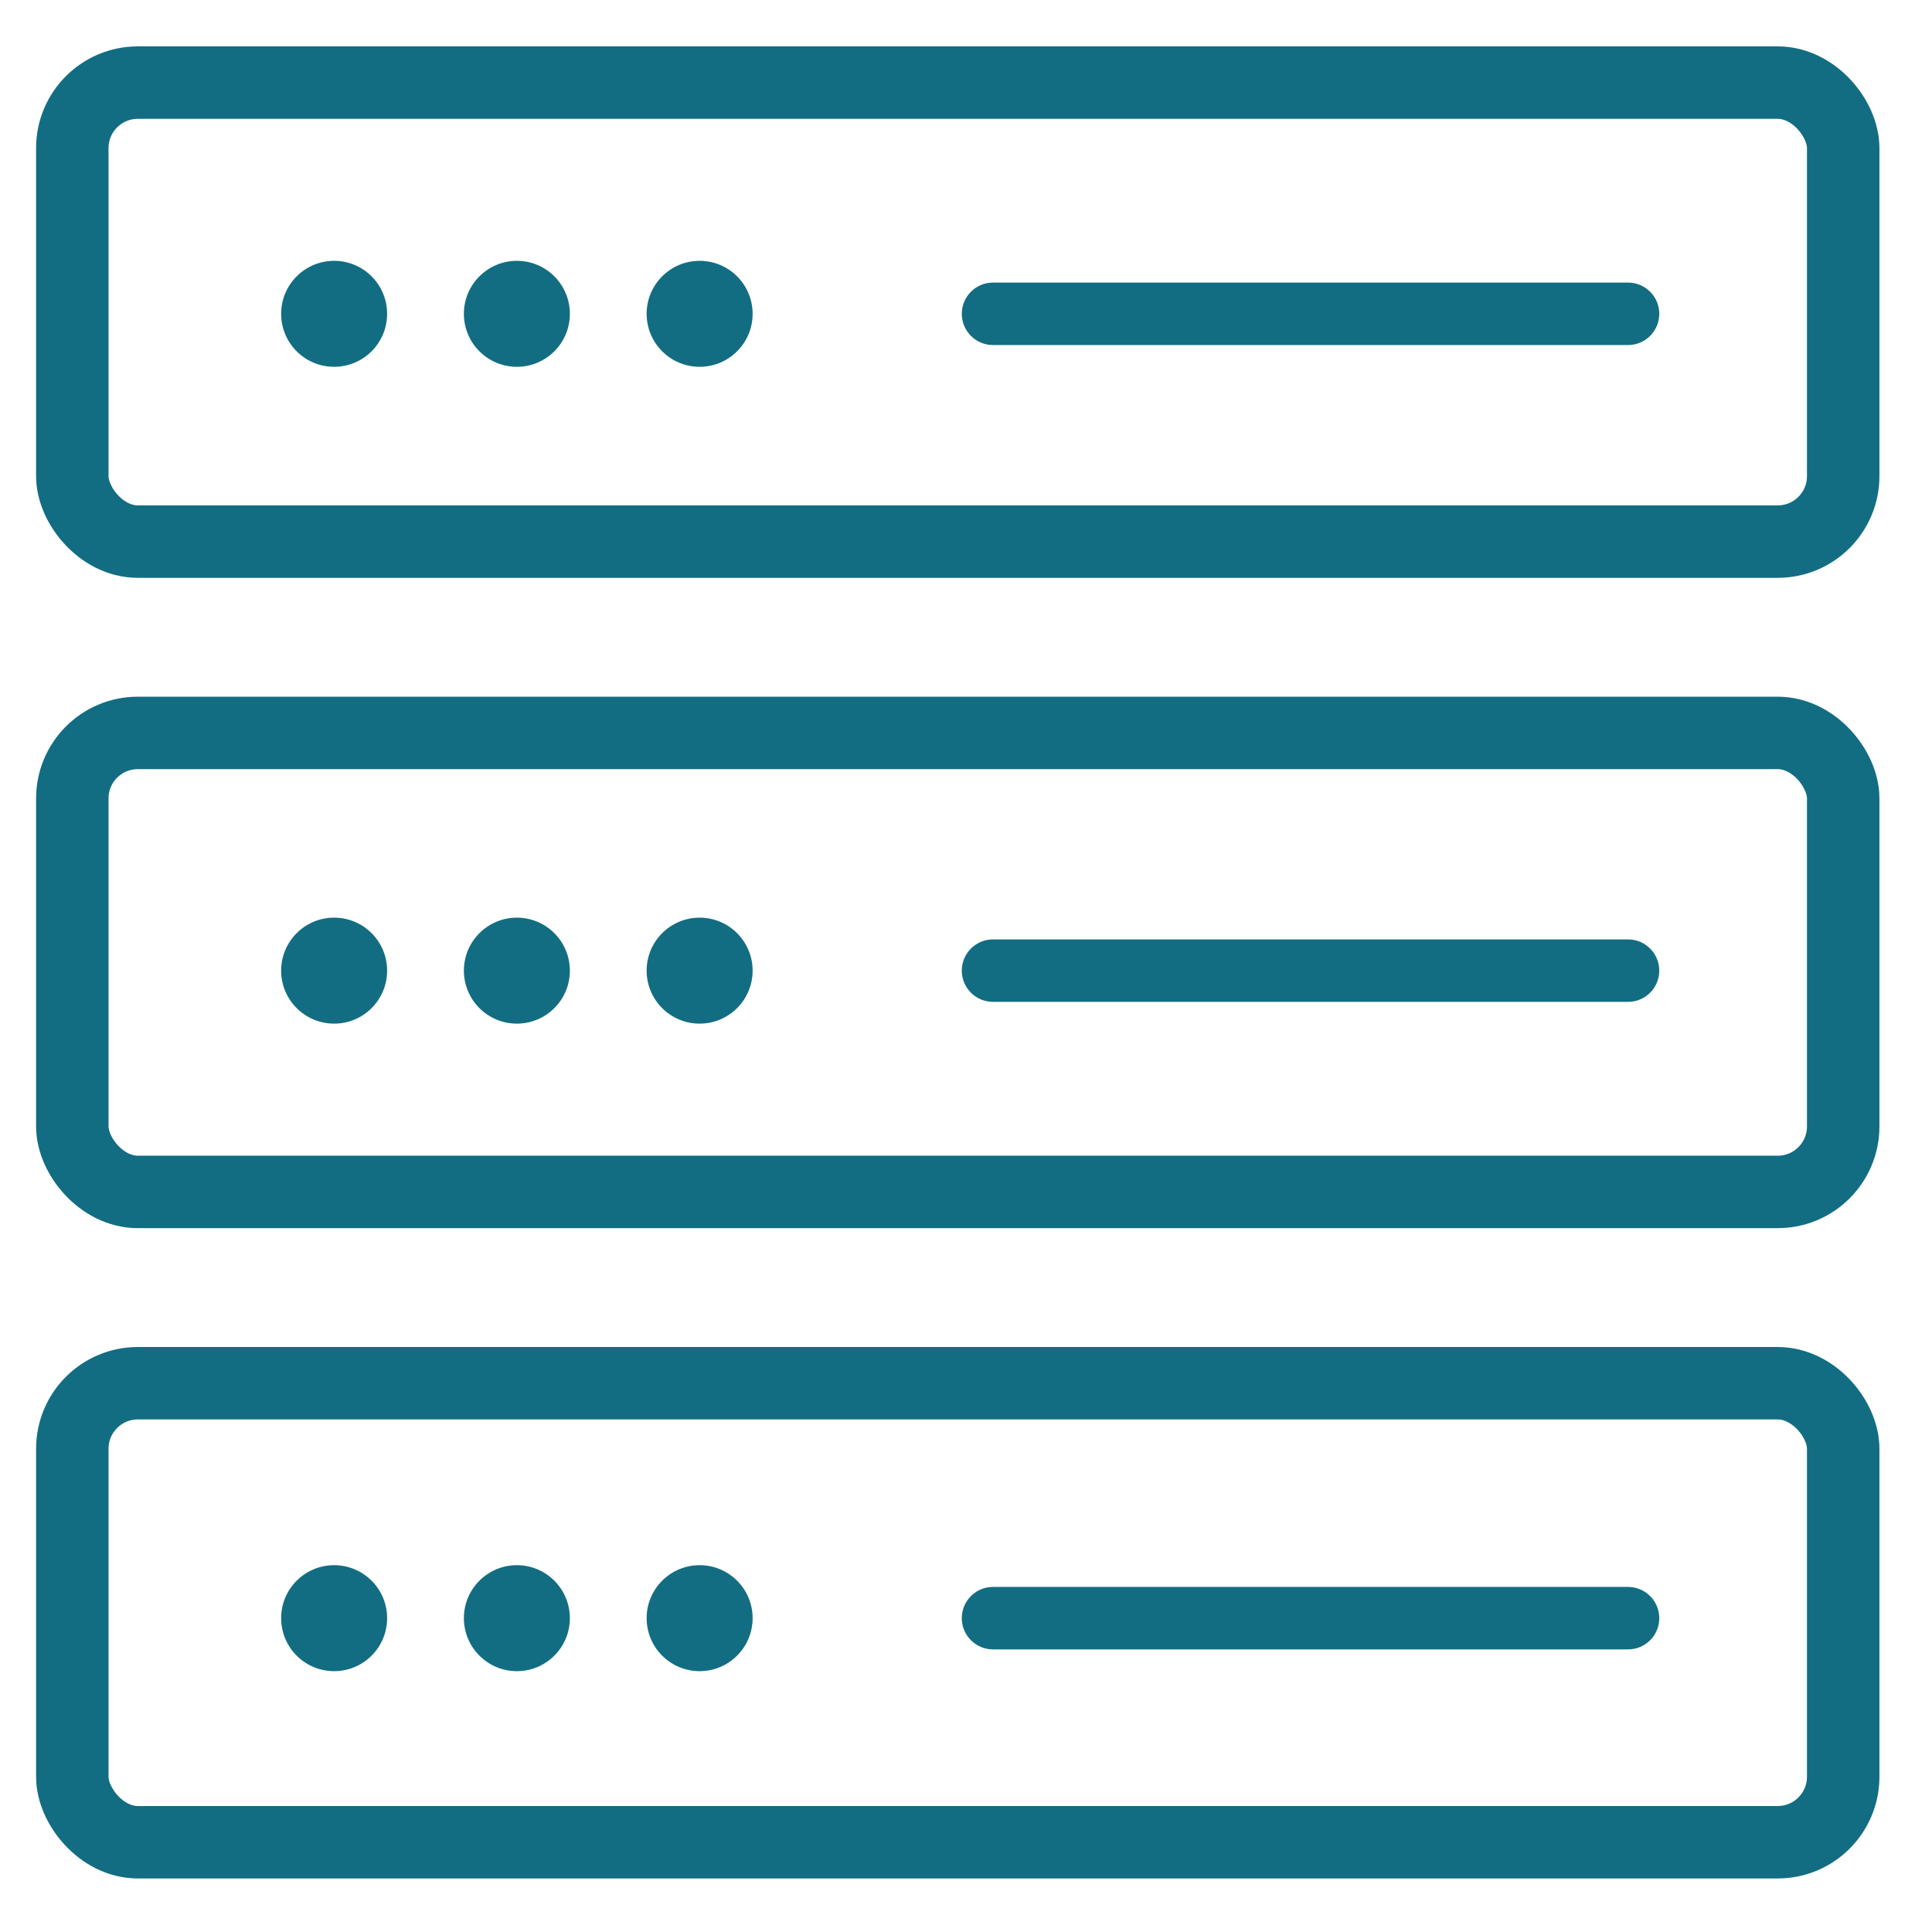 <?xml version="1.0" encoding="UTF-8" standalone="no"?>
<!-- Uploaded to: SVG Repo, www.svgrepo.com, Generator: SVG Repo Mixer Tools -->

<svg
   xmlns:dc="http://purl.org/dc/elements/1.1/"
   xmlns:cc="http://creativecommons.org/ns#"
   xmlns:rdf="http://www.w3.org/1999/02/22-rdf-syntax-ns#"
   xmlns:svg="http://www.w3.org/2000/svg"
   xmlns="http://www.w3.org/2000/svg"
   xmlns:sodipodi="http://sodipodi.sourceforge.net/DTD/sodipodi-0.dtd"
   xmlns:inkscape="http://www.inkscape.org/namespaces/inkscape"
   version="1.1"
   id="SERVERS"
   width="400"
   height="400"
   viewBox="0 0 900 900"
   enable-background="new 0 0 1800 1800"
   xml:space="preserve"
   sodipodi:docname="hosting.svg"
   inkscape:version="0.92.5 (2060ec1f9f, 2020-04-08)"><defs
   id="defs4348">
	
	
	
	
	
	
	
	
	
	
	
	
	
	
	
</defs><sodipodi:namedview
   pagecolor="#ffffff"
   bordercolor="#666666"
   borderopacity="1"
   objecttolerance="10"
   gridtolerance="10"
   guidetolerance="10"
   inkscape:pageopacity="0"
   inkscape:pageshadow="2"
   inkscape:window-width="1916"
   inkscape:window-height="968"
   id="namedview4346"
   showgrid="false"
   inkscape:zoom="2.36"
   inkscape:cx="266.01255"
   inkscape:cy="194.32267"
   inkscape:window-x="0"
   inkscape:window-y="110"
   inkscape:window-maximized="0"
   inkscape:current-layer="SERVERS" />
<path
   style="fill:#126d82;fill-opacity:1;stroke-width:0.462"
   inkscape:connector-curvature="0"
   id="path4315"
   d="m 155.651,427.479 c -13.633,0 -24.687,11.054 -24.687,24.686 0,13.635 11.053,24.684 24.687,24.684 13.633,0 24.687,-11.05 24.687,-24.684 4.6e-4,-13.632 -11.053,-24.686 -24.687,-24.686 z" /><path
   style="fill:#126d82;fill-opacity:1;stroke-width:0.462"
   inkscape:connector-curvature="0"
   id="path4317"
   d="m 240.784,427.479 c -13.635,0 -24.689,11.054 -24.689,24.686 0,13.635 11.053,24.684 24.689,24.684 13.631,0 24.684,-11.05 24.684,-24.684 0,-13.632 -11.054,-24.686 -24.684,-24.686 z" /><path
   style="fill:#126d82;fill-opacity:1;stroke-width:0.462"
   inkscape:connector-curvature="0"
   id="path4319"
   d="m 325.915,427.479 c -13.635,0 -24.688,11.054 -24.688,24.686 0,13.635 11.053,24.684 24.688,24.684 13.631,0 24.684,-11.05 24.684,-24.684 0,-13.632 -11.053,-24.686 -24.684,-24.686 z" /><path
   style="fill:#126d82;fill-opacity:1;stroke-width:0.462"
   inkscape:connector-curvature="0"
   id="path4321"
   d="m 758.404,437.613 h -295.816 c -8.034,0 -14.549,6.513 -14.549,14.547 0,8.037 6.515,14.549 14.549,14.549 h 295.816 c 8.034,0 14.549,-6.511 14.549,-14.549 0,-8.034 -6.515,-14.547 -14.549,-14.547 z" /><path
   style="fill:#126d82;fill-opacity:1;stroke-width:0.462"
   inkscape:connector-curvature="0"
   id="path4325"
   d="m 155.651,729.122 c -13.633,0 -24.687,11.054 -24.687,24.684 0,13.635 11.053,24.685 24.687,24.685 13.633,0 24.687,-11.05 24.687,-24.685 4.6e-4,-13.631 -11.053,-24.684 -24.687,-24.684 z" /><path
   style="fill:#126d82;fill-opacity:1;stroke-width:0.462"
   inkscape:connector-curvature="0"
   id="path4327"
   d="m 240.784,729.122 c -13.635,0 -24.689,11.054 -24.689,24.684 0,13.635 11.053,24.685 24.689,24.685 13.631,0 24.684,-11.05 24.684,-24.685 0,-13.631 -11.054,-24.684 -24.684,-24.684 z" /><path
   style="fill:#126d82;fill-opacity:1;stroke-width:0.462"
   inkscape:connector-curvature="0"
   id="path4329"
   d="m 325.915,729.122 c -13.635,0 -24.688,11.054 -24.688,24.684 0,13.635 11.053,24.685 24.688,24.685 13.631,0 24.684,-11.05 24.684,-24.685 0,-13.631 -11.053,-24.684 -24.684,-24.684 z" /><path
   style="fill:#126d82;fill-opacity:1;stroke-width:0.462"
   inkscape:connector-curvature="0"
   id="path4331"
   d="m 758.404,739.253 h -295.816 c -8.034,0 -14.549,6.516 -14.549,14.549 0,8.037 6.515,14.549 14.549,14.549 h 295.816 c 8.034,0 14.549,-6.511 14.549,-14.549 0,-8.033 -6.515,-14.549 -14.549,-14.549 z" /><circle
   style="fill:#126d82;fill-opacity:1;stroke-width:0.462"
   id="circle4335"
   r="24.686"
   cy="146.187"
   cx="155.651" /><path
   style="fill:#126d82;fill-opacity:1;stroke-width:0.462"
   inkscape:connector-curvature="0"
   id="path4337"
   d="m 240.784,121.502 c -13.635,0 -24.689,11.053 -24.689,24.687 0,13.633 11.053,24.685 24.689,24.685 13.631,0 24.684,-11.051 24.684,-24.685 0,-13.633 -11.054,-24.687 -24.684,-24.687 z" /><path
   style="fill:#126d82;fill-opacity:1;stroke-width:0.462"
   inkscape:connector-curvature="0"
   id="path4339"
   d="m 325.915,121.502 c -13.635,0 -24.688,11.053 -24.688,24.687 0,13.633 11.053,24.685 24.688,24.685 13.631,0 24.684,-11.051 24.684,-24.685 0,-13.633 -11.053,-24.687 -24.684,-24.687 z" /><path
   style="fill:#126d82;fill-opacity:1;stroke-width:0.462"
   inkscape:connector-curvature="0"
   id="path4341"
   d="m 758.404,131.635 h -295.816 c -8.034,0 -14.549,6.513 -14.549,14.549 0,8.036 6.515,14.549 14.549,14.549 h 295.816 c 8.034,0 14.549,-6.513 14.549,-14.549 0,-8.036 -6.515,-14.549 -14.549,-14.549 z" />
<rect
   style="fill:none;fill-opacity:1;stroke:#126d82;stroke-width:33.75;stroke-miterlimit:4;stroke-dasharray:none;stroke-opacity:1"
   id="rect5065"
   width="824.945"
   height="213.822"
   x="33.689"
   y="38.481"
   ry="30.508" /><rect
   style="fill:none;fill-opacity:1;stroke:#126d82;stroke-width:33.75;stroke-miterlimit:4;stroke-dasharray:none;stroke-opacity:1"
   id="rect5065-9"
   width="824.945"
   height="213.822"
   x="33.689"
   y="341.42"
   ry="30.508" /><rect
   style="fill:none;fill-opacity:1;stroke:#126d82;stroke-width:33.75;stroke-miterlimit:4;stroke-dasharray:none;stroke-opacity:1"
   id="rect5065-9-3"
   width="824.945"
   height="213.822"
   x="33.689"
   y="644.36"
   ry="30.508" /></svg>